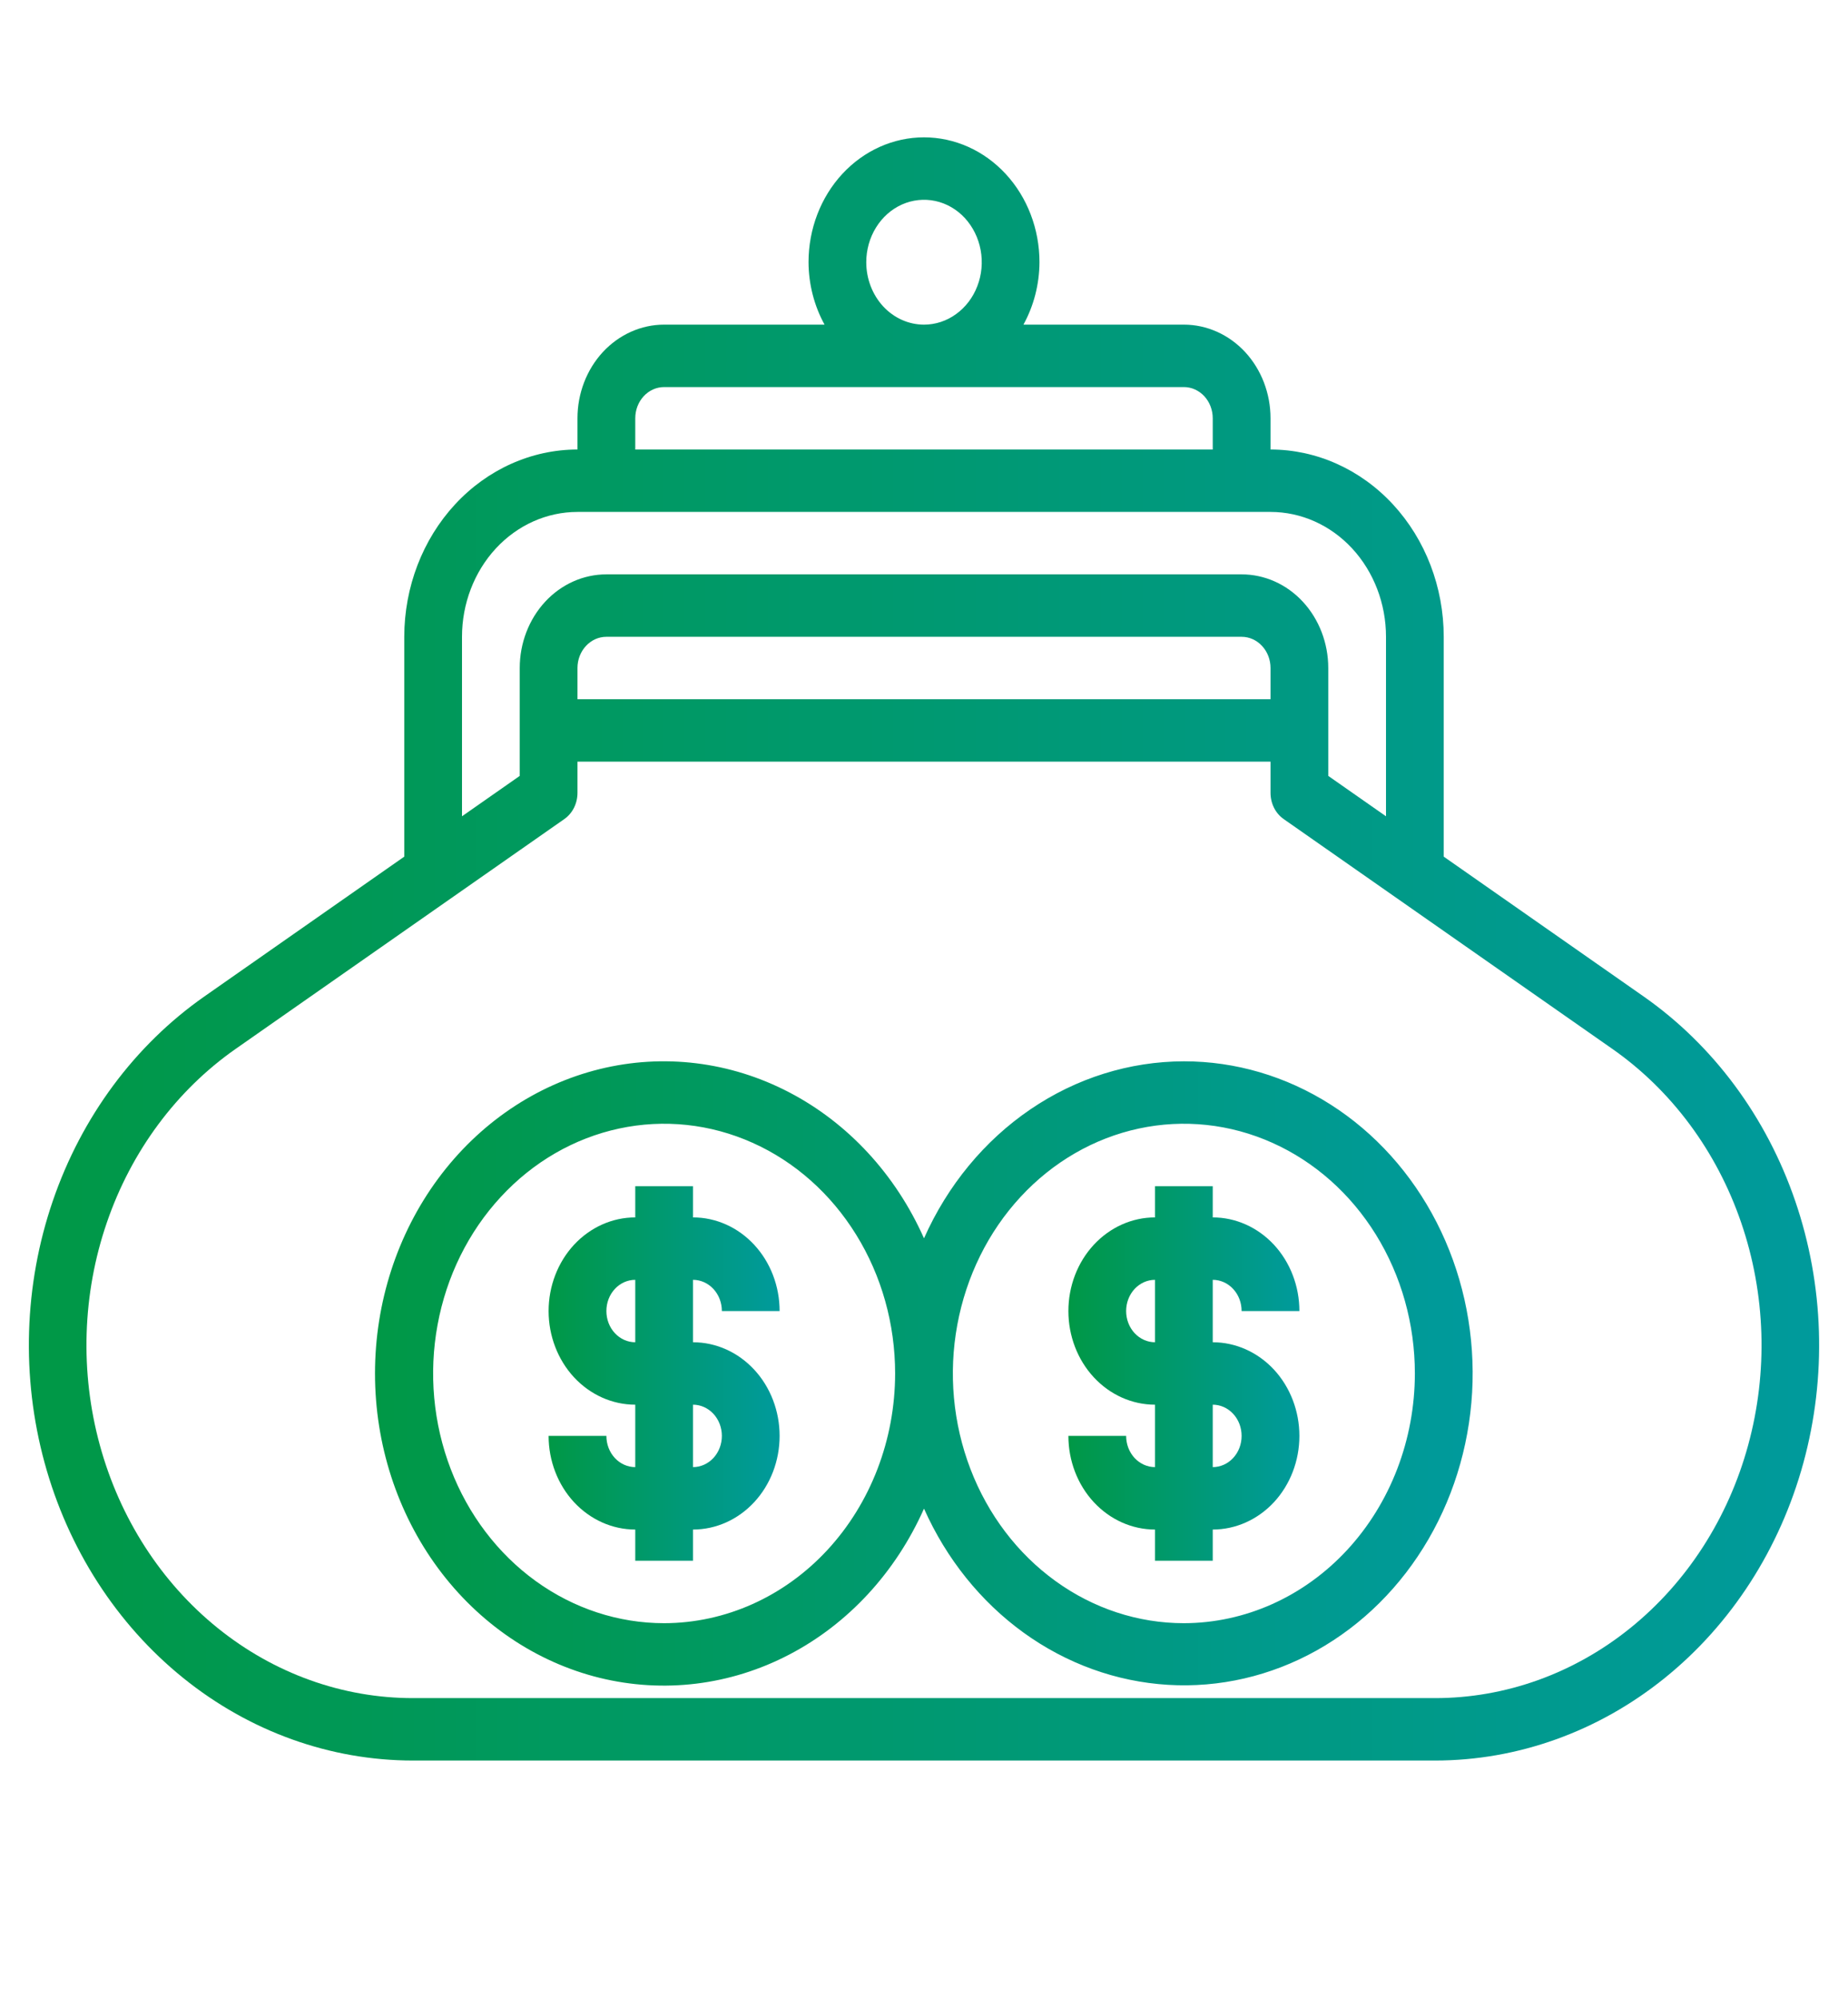 <svg width="37" height="40" viewBox="0 0 37 40" fill="none" xmlns="http://www.w3.org/2000/svg">
<path d="M32.909 19.952L28.906 17.152V12.75C28.905 11.756 28.54 10.803 27.889 10.099C27.239 9.396 26.357 9.001 25.438 9V8.375C25.438 7.878 25.255 7.401 24.93 7.049C24.604 6.698 24.163 6.5 23.703 6.5H20.491C20.699 6.122 20.81 5.69 20.812 5.25C20.812 4.587 20.569 3.951 20.135 3.482C19.701 3.013 19.113 2.75 18.5 2.75C17.887 2.75 17.299 3.013 16.865 3.482C16.431 3.951 16.188 4.587 16.188 5.25C16.19 5.69 16.301 6.122 16.509 6.5H13.297C12.837 6.5 12.396 6.698 12.07 7.049C11.745 7.401 11.562 7.878 11.562 8.375V9C10.643 9.001 9.761 9.396 9.111 10.099C8.46 10.803 8.095 11.756 8.094 12.75V17.152L4.091 19.952C2.698 20.927 1.633 22.363 1.057 24.046C0.48 25.729 0.423 27.568 0.893 29.289C1.363 31.01 2.336 32.521 3.666 33.595C4.995 34.669 6.611 35.25 8.271 35.25H28.729C30.389 35.25 32.005 34.669 33.334 33.595C34.664 32.521 35.637 31.01 36.107 29.289C36.577 27.568 36.52 25.729 35.943 24.046C35.367 22.363 34.302 20.927 32.909 19.952ZM17.344 5.25C17.344 5.003 17.412 4.761 17.539 4.556C17.666 4.35 17.846 4.19 18.058 4.095C18.269 4.001 18.501 3.976 18.726 4.024C18.95 4.072 19.156 4.191 19.318 4.366C19.479 4.541 19.589 4.764 19.634 5.006C19.679 5.249 19.656 5.5 19.568 5.728C19.481 5.957 19.332 6.152 19.142 6.289C18.952 6.427 18.729 6.5 18.5 6.5C18.193 6.5 17.899 6.368 17.682 6.134C17.466 5.899 17.344 5.582 17.344 5.25ZM12.719 8.375C12.719 8.209 12.78 8.05 12.888 7.933C12.996 7.816 13.143 7.75 13.297 7.75H23.703C23.857 7.75 24.003 7.816 24.112 7.933C24.22 8.05 24.281 8.209 24.281 8.375V9H12.719V8.375ZM9.25 12.75C9.25 12.087 9.494 11.451 9.927 10.982C10.361 10.513 10.949 10.25 11.562 10.25H25.438C26.051 10.25 26.639 10.513 27.073 10.982C27.506 11.451 27.75 12.087 27.75 12.75V16.344L26.594 15.535V13.375C26.594 12.878 26.411 12.401 26.086 12.049C25.761 11.697 25.319 11.5 24.859 11.5H12.141C11.681 11.5 11.239 11.697 10.914 12.049C10.589 12.401 10.406 12.878 10.406 13.375V15.535L9.25 16.344V12.75ZM25.438 14H11.562V13.375C11.562 13.209 11.623 13.05 11.732 12.933C11.84 12.816 11.987 12.75 12.141 12.75H24.859C25.013 12.75 25.16 12.816 25.268 12.933C25.377 13.05 25.438 13.209 25.438 13.375V14ZM28.729 34H8.271C6.86 34.001 5.486 33.508 4.356 32.595C3.225 31.682 2.399 30.398 1.999 28.935C1.599 27.472 1.648 25.909 2.139 24.479C2.629 23.048 3.535 21.828 4.72 21L11.298 16.4C11.379 16.343 11.446 16.266 11.492 16.174C11.538 16.082 11.562 15.979 11.562 15.875V15.25H25.438V15.875C25.438 15.979 25.462 16.082 25.508 16.174C25.554 16.266 25.621 16.343 25.702 16.4L32.28 21C33.465 21.828 34.371 23.048 34.861 24.479C35.352 25.909 35.401 27.472 35.001 28.935C34.602 30.398 33.775 31.682 32.644 32.595C31.514 33.508 30.14 34.001 28.729 34Z" fill="url(#paint0_linear)"/>
<path d="M14.453 26.25H15.609C15.609 25.753 15.427 25.276 15.101 24.924C14.776 24.573 14.335 24.375 13.875 24.375V23.75H12.719V24.375C12.259 24.375 11.818 24.573 11.492 24.924C11.167 25.276 10.984 25.753 10.984 26.25C10.984 26.747 11.167 27.224 11.492 27.576C11.818 27.927 12.259 28.125 12.719 28.125V29.375C12.565 29.375 12.418 29.309 12.31 29.192C12.201 29.075 12.141 28.916 12.141 28.75H10.984C10.984 29.247 11.167 29.724 11.492 30.076C11.818 30.427 12.259 30.625 12.719 30.625V31.25H13.875V30.625C14.335 30.625 14.776 30.427 15.101 30.076C15.427 29.724 15.609 29.247 15.609 28.75C15.609 28.253 15.427 27.776 15.101 27.424C14.776 27.073 14.335 26.875 13.875 26.875V25.625C14.028 25.625 14.175 25.691 14.284 25.808C14.392 25.925 14.453 26.084 14.453 26.25ZM14.453 28.75C14.453 28.916 14.392 29.075 14.284 29.192C14.175 29.309 14.028 29.375 13.875 29.375V28.125C14.028 28.125 14.175 28.191 14.284 28.308C14.392 28.425 14.453 28.584 14.453 28.75ZM12.719 26.875C12.565 26.875 12.418 26.809 12.31 26.692C12.201 26.575 12.141 26.416 12.141 26.25C12.141 26.084 12.201 25.925 12.31 25.808C12.418 25.691 12.565 25.625 12.719 25.625V26.875Z" fill="url(#paint1_linear)"/>
<path d="M23.703 21.25C22.615 21.252 21.55 21.585 20.63 22.212C19.709 22.839 18.971 23.734 18.5 24.794C17.933 23.517 16.981 22.486 15.801 21.871C14.621 21.255 13.283 21.091 12.005 21.406C10.728 21.721 9.587 22.495 8.77 23.602C7.953 24.709 7.508 26.084 7.508 27.5C7.508 28.916 7.953 30.291 8.77 31.398C9.587 32.505 10.728 33.279 12.005 33.594C13.283 33.908 14.621 33.745 15.801 33.129C16.981 32.514 17.933 31.483 18.5 30.206C18.948 31.212 19.637 32.07 20.496 32.691C21.355 33.311 22.351 33.671 23.383 33.734C24.414 33.797 25.442 33.559 26.359 33.047C27.277 32.534 28.051 31.765 28.6 30.819C29.149 29.874 29.454 28.786 29.483 27.67C29.511 26.554 29.263 25.45 28.763 24.473C28.263 23.496 27.53 22.682 26.64 22.115C25.75 21.548 24.736 21.249 23.703 21.25ZM13.297 32.5C12.382 32.5 11.488 32.207 10.727 31.657C9.967 31.108 9.374 30.327 9.024 29.413C8.674 28.5 8.582 27.494 8.761 26.525C8.939 25.555 9.38 24.664 10.027 23.965C10.673 23.265 11.497 22.789 12.395 22.596C13.292 22.403 14.222 22.502 15.067 22.881C15.912 23.259 16.634 23.9 17.142 24.722C17.651 25.544 17.922 26.511 17.922 27.5C17.921 28.826 17.433 30.096 16.566 31.034C15.699 31.971 14.523 32.498 13.297 32.5ZM23.703 32.5C22.788 32.5 21.894 32.207 21.134 31.657C20.373 31.108 19.78 30.327 19.43 29.413C19.08 28.5 18.988 27.494 19.167 26.525C19.346 25.555 19.786 24.664 20.433 23.965C21.08 23.265 21.904 22.789 22.801 22.596C23.698 22.403 24.628 22.502 25.473 22.881C26.318 23.259 27.041 23.9 27.549 24.722C28.057 25.544 28.328 26.511 28.328 27.5C28.327 28.826 27.839 30.096 26.972 31.034C26.105 31.971 24.929 32.498 23.703 32.5Z" fill="url(#paint2_linear)"/>
<path d="M24.859 26.25H26.016C26.016 25.753 25.833 25.276 25.508 24.924C25.182 24.573 24.741 24.375 24.281 24.375V23.75H23.125V24.375C22.665 24.375 22.224 24.573 21.899 24.924C21.573 25.276 21.391 25.753 21.391 26.25C21.391 26.747 21.573 27.224 21.899 27.576C22.224 27.927 22.665 28.125 23.125 28.125V29.375C22.972 29.375 22.825 29.309 22.716 29.192C22.608 29.075 22.547 28.916 22.547 28.75H21.391C21.391 29.247 21.573 29.724 21.899 30.076C22.224 30.427 22.665 30.625 23.125 30.625V31.25H24.281V30.625C24.741 30.625 25.182 30.427 25.508 30.076C25.833 29.724 26.016 29.247 26.016 28.75C26.016 28.253 25.833 27.776 25.508 27.424C25.182 27.073 24.741 26.875 24.281 26.875V25.625C24.435 25.625 24.582 25.691 24.69 25.808C24.799 25.925 24.859 26.084 24.859 26.25ZM24.859 28.75C24.859 28.916 24.799 29.075 24.69 29.192C24.582 29.309 24.435 29.375 24.281 29.375V28.125C24.435 28.125 24.582 28.191 24.69 28.308C24.799 28.425 24.859 28.584 24.859 28.75ZM23.125 26.875C22.972 26.875 22.825 26.809 22.716 26.692C22.608 26.575 22.547 26.416 22.547 26.25C22.547 26.084 22.608 25.925 22.716 25.808C22.825 25.691 22.972 25.625 23.125 25.625V26.875Z" fill="url(#paint3_linear)"/>
<defs>
<linearGradient id="paint0_linear" x1="0.578" y1="19" x2="36.421" y2="19" gradientUnits="userSpaceOnUse">
<stop stop-color="#009846"/>
<stop offset="1" stop-color="#009A9C"/>
</linearGradient>
<linearGradient id="paint1_linear" x1="10.984" y1="27.5" x2="15.609" y2="27.5" gradientUnits="userSpaceOnUse">
<stop stop-color="#009846"/>
<stop offset="1" stop-color="#009A9C"/>
</linearGradient>
<linearGradient id="paint2_linear" x1="7.507" y1="27.5" x2="29.485" y2="27.5" gradientUnits="userSpaceOnUse">
<stop stop-color="#009846"/>
<stop offset="1" stop-color="#009A9C"/>
</linearGradient>
<linearGradient id="paint3_linear" x1="21.391" y1="27.5" x2="26.016" y2="27.5" gradientUnits="userSpaceOnUse">
<stop stop-color="#009846"/>
<stop offset="1" stop-color="#009A9C"/>
</linearGradient>
</defs>
</svg>
